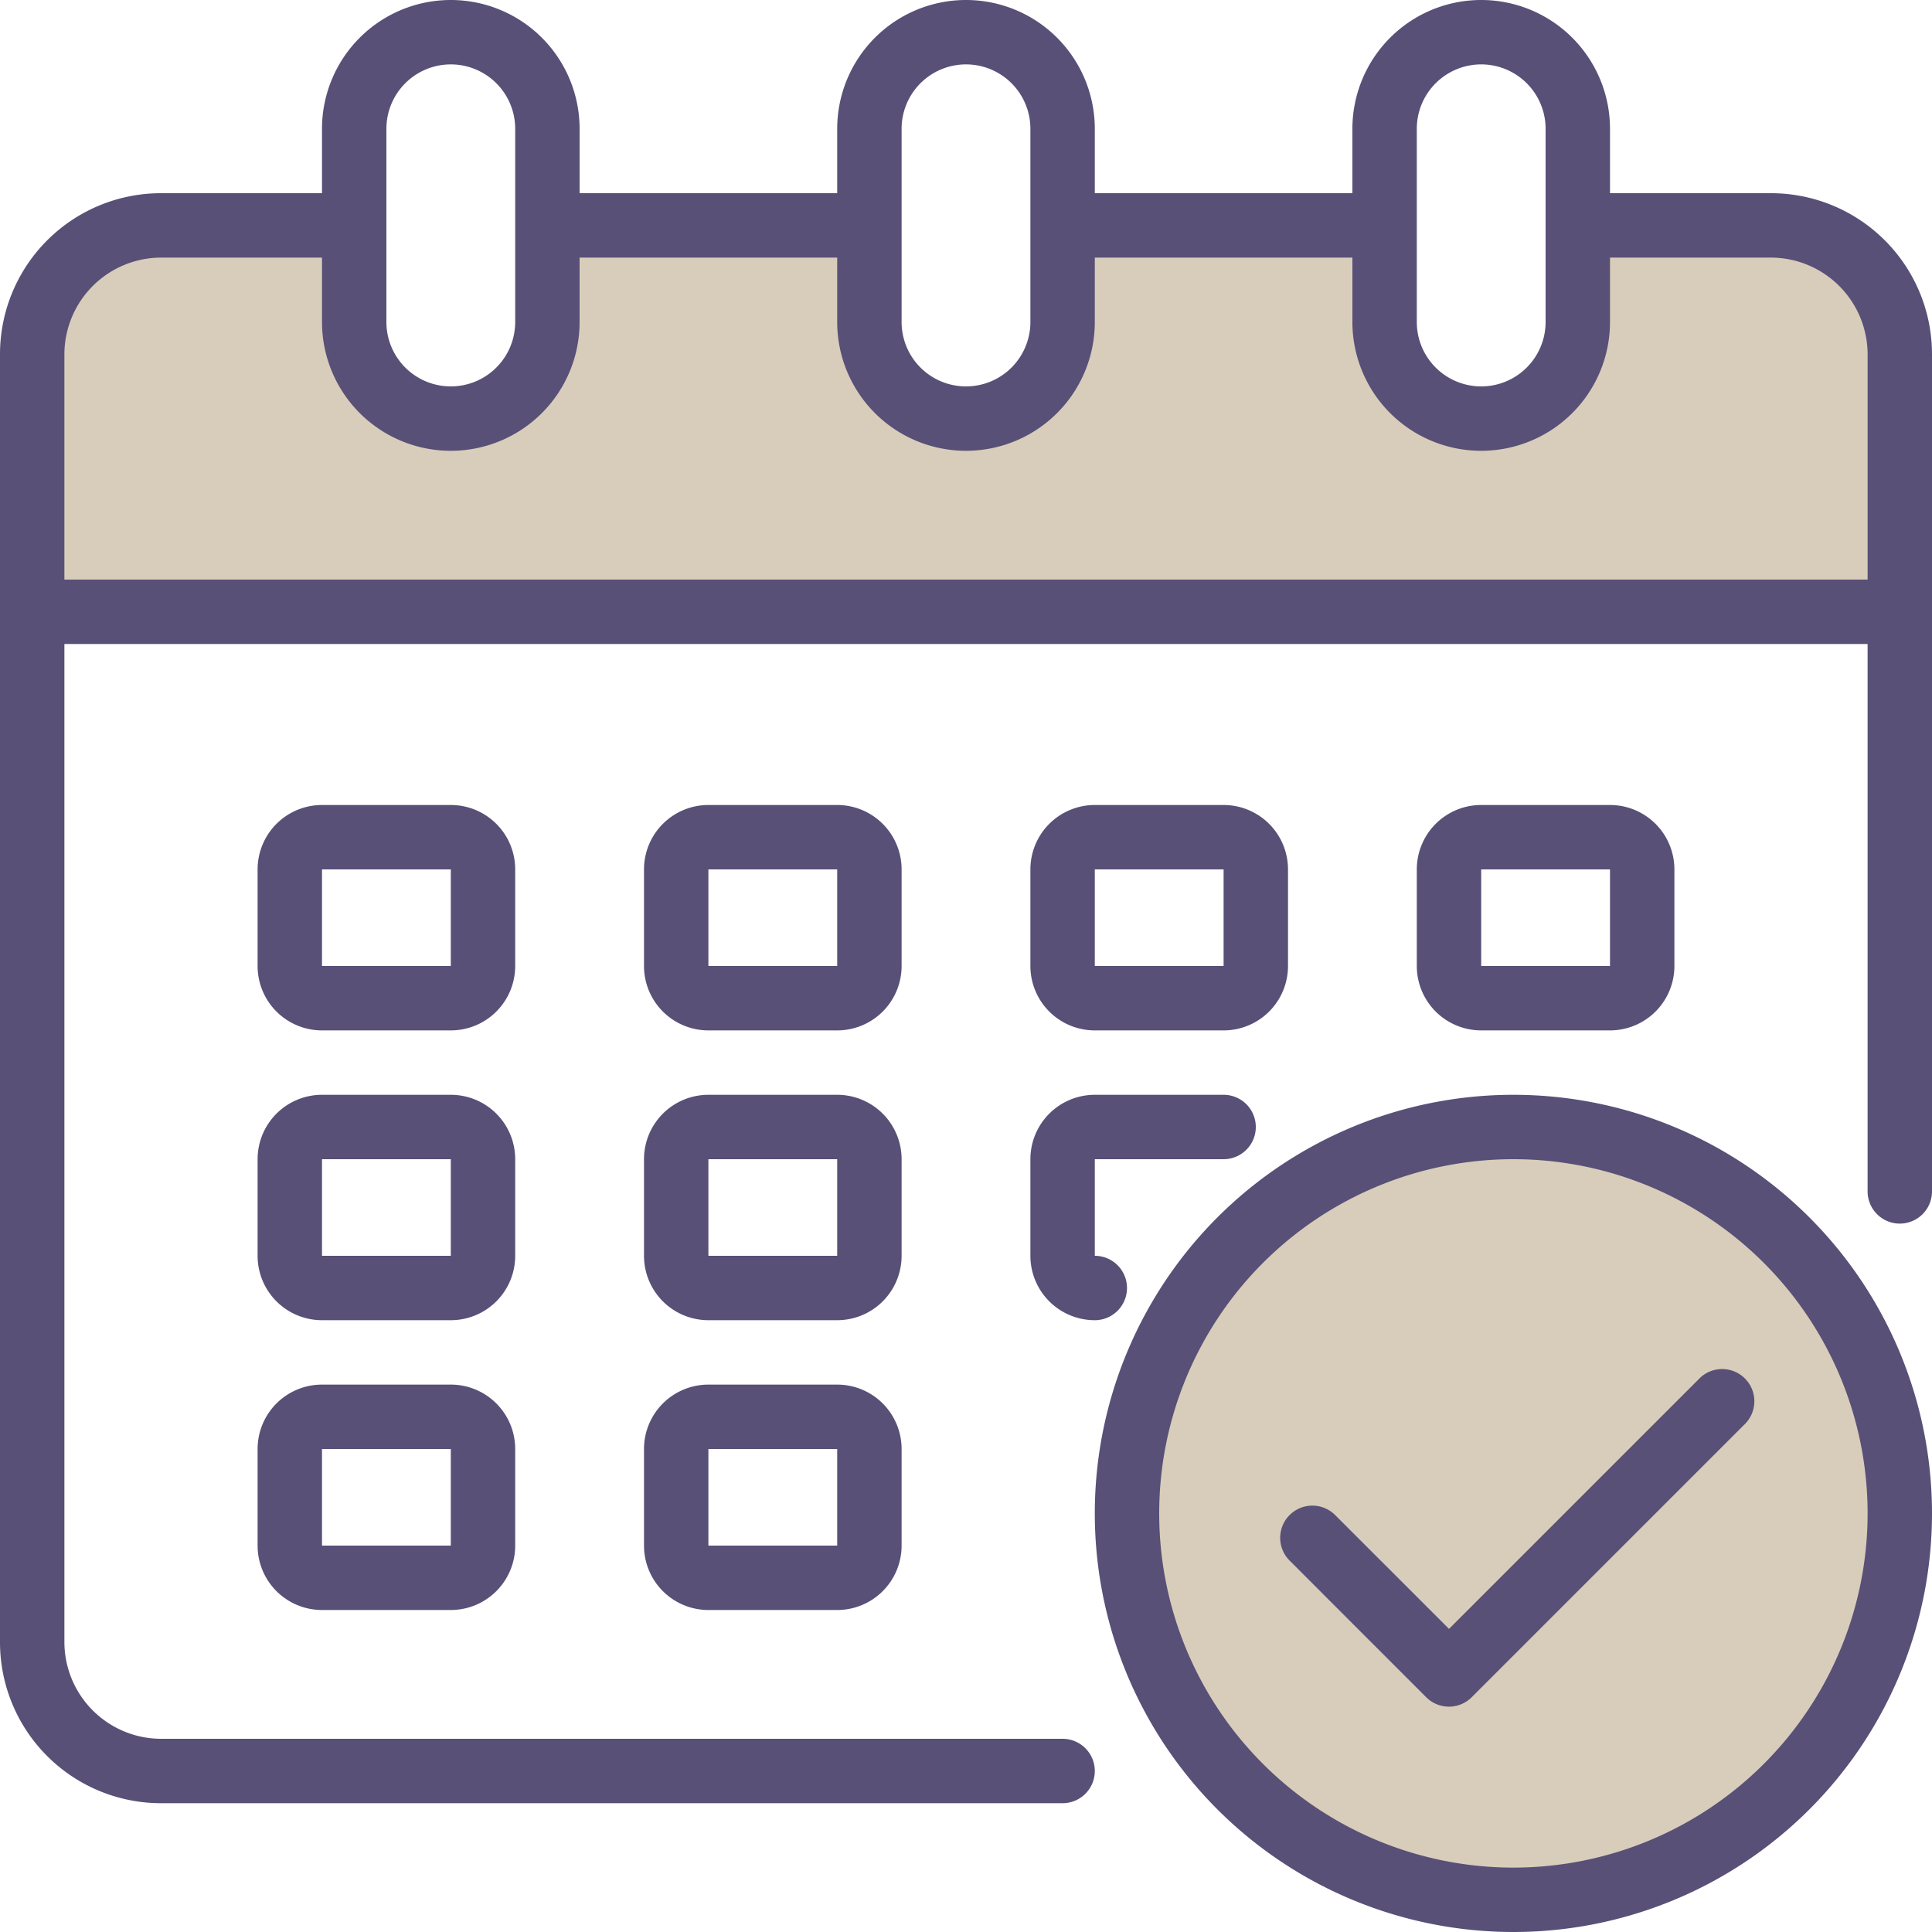 <svg xmlns="http://www.w3.org/2000/svg" width="42" height="42" viewBox="0 0 42 42">
    <defs>
        <style>
            .prefix__cls-1{fill:#d8cdba}.prefix__cls-2{fill:#585077}
        </style>
    </defs>
    <g id="prefix__Calendar" transform="translate(-2 -2)">
        <path id="prefix__Path_16849" d="M40.8 9h-4.2v2.1a2.1 2.1 0 1 1-4.2 0V9h-7v2.1a2.1 2.1 0 1 1-4.2 0V9h-7v2.1a2.1 2.1 0 0 1-4.2 0V9H5.8A2.8 2.8 0 0 0 3 11.8v5.6h40.6v-5.6A2.8 2.8 0 0 0 40.8 9z" class="prefix__cls-1" data-name="Path 16849" transform="translate(-.3 -2.1)"/>
        <ellipse id="prefix__Ellipse_563" cx="8.5" cy="8" class="prefix__cls-1" data-name="Ellipse 563" rx="8.5" ry="8" transform="translate(26 27)"/>
        <g id="prefix__Group_1971" data-name="Group 1971" transform="translate(2 2)">
            <path id="prefix__Path_16850" d="M40.5 6.2H37V4.8a2.8 2.8 0 1 0-5.6 0v1.4h-5.6V4.8a2.8 2.8 0 1 0-5.6 0v1.4h-5.6V4.8a2.8 2.8 0 0 0-5.6 0v1.4H5.5A3.5 3.5 0 0 0 2 9.7v28a3.5 3.5 0 0 0 3.5 3.5h19.6a.7.7 0 1 0 0-1.4H5.5a2.106 2.106 0 0 1-2.1-2.1V16h39.2v11.9a.7.7 0 1 0 1.4 0V9.7a3.5 3.5 0 0 0-3.5-3.5zm-7.7-1.4a1.4 1.4 0 1 1 2.8 0V9a1.4 1.4 0 1 1-2.8 0zm-11.2 0a1.4 1.4 0 1 1 2.8 0V9a1.4 1.4 0 1 1-2.8 0zm-11.2 0a1.4 1.4 0 1 1 2.8 0V9a1.4 1.4 0 1 1-2.8 0zm32.2 9.8H3.4V9.7a2.106 2.106 0 0 1 2.1-2.1H9V9a2.8 2.8 0 0 0 5.6 0V7.6h5.6V9a2.8 2.8 0 1 0 5.6 0V7.6h5.6V9A2.8 2.8 0 1 0 37 9V7.6h3.5a2.106 2.106 0 0 1 2.1 2.1z" class="prefix__cls-2" data-name="Path 16850" transform="translate(-2 -2)"/>
            <path id="prefix__Path_16851" d="M27.6 28.4a1.4 1.4 0 0 0-1.4-1.4h-2.8a1.4 1.4 0 0 0-1.4 1.4v2.1a1.4 1.4 0 0 0 1.4 1.4h2.8a1.4 1.4 0 0 0 1.4-1.4zm-4.2 2.1v-2.1h2.8v2.1z" class="prefix__cls-2" data-name="Path 16851" transform="translate(-8 -9.5)"/>
            <path id="prefix__Path_16852" d="M15.6 28.4a1.4 1.4 0 0 0-1.4-1.4h-2.8a1.4 1.4 0 0 0-1.4 1.4v2.1a1.4 1.4 0 0 0 1.4 1.4h2.8a1.4 1.4 0 0 0 1.4-1.4zm-4.2 2.1v-2.1h2.8v2.1z" class="prefix__cls-2" data-name="Path 16852" transform="translate(-4.4 -9.5)"/>
            <path id="prefix__Path_16853" d="M50.2 31.9a1.4 1.4 0 0 0 1.4-1.4v-2.1a1.4 1.4 0 0 0-1.4-1.4h-2.8a1.4 1.4 0 0 0-1.4 1.4v2.1a1.4 1.4 0 0 0 1.4 1.4zm-2.8-3.5h2.8v2.1h-2.8z" class="prefix__cls-2" data-name="Path 16853" transform="translate(-15.2 -9.5)"/>
            <path id="prefix__Path_16854" d="M27.6 37.4a1.4 1.4 0 0 0-1.4-1.4h-2.8a1.4 1.4 0 0 0-1.4 1.4v2.1a1.4 1.4 0 0 0 1.4 1.4h2.8a1.4 1.4 0 0 0 1.4-1.4zm-4.2 2.1v-2.1h2.8v2.1z" class="prefix__cls-2" data-name="Path 16854" transform="translate(-8 -12.2)"/>
            <path id="prefix__Path_16855" d="M15.6 37.4a1.4 1.4 0 0 0-1.4-1.4h-2.8a1.4 1.4 0 0 0-1.4 1.4v2.1a1.4 1.4 0 0 0 1.4 1.4h2.8a1.4 1.4 0 0 0 1.4-1.4zm-4.2 2.1v-2.1h2.8v2.1z" class="prefix__cls-2" data-name="Path 16855" transform="translate(-4.4 -12.2)"/>
            <path id="prefix__Path_16856" d="M26.2 45h-2.8a1.4 1.4 0 0 0-1.4 1.4v2.1a1.4 1.4 0 0 0 1.4 1.4h2.8a1.4 1.4 0 0 0 1.4-1.4v-2.1a1.4 1.4 0 0 0-1.4-1.4zm-2.8 3.5v-2.1h2.8v2.1z" class="prefix__cls-2" data-name="Path 16856" transform="translate(-8 -14.9)"/>
            <path id="prefix__Path_16857" d="M35.4 31.9h2.8a1.4 1.4 0 0 0 1.4-1.4v-2.1a1.4 1.4 0 0 0-1.4-1.4h-2.8a1.4 1.4 0 0 0-1.4 1.4v2.1a1.4 1.4 0 0 0 1.4 1.4zm0-3.5h2.8v2.1h-2.8z" class="prefix__cls-2" data-name="Path 16857" transform="translate(-11.6 -9.5)"/>
            <path id="prefix__Path_16858" d="M34 39.5a1.4 1.4 0 0 0 1.4 1.4.7.7 0 1 0 0-1.4v-2.1h2.8a.7.7 0 0 0 0-1.4h-2.8a1.4 1.4 0 0 0-1.4 1.4z" class="prefix__cls-2" data-name="Path 16858" transform="translate(-11.6 -12.2)"/>
            <path id="prefix__Path_16859" d="M14.2 45h-2.8a1.4 1.4 0 0 0-1.4 1.4v2.1a1.4 1.4 0 0 0 1.4 1.4h2.8a1.4 1.4 0 0 0 1.4-1.4v-2.1a1.4 1.4 0 0 0-1.4-1.4zm-2.8 3.5v-2.1h2.8v2.1z" class="prefix__cls-2" data-name="Path 16859" transform="translate(-4.4 -14.9)"/>
            <path id="prefix__Path_16860" d="M45.1 36a9.1 9.1 0 1 0 9.1 9.1 9.1 9.1 0 0 0-9.1-9.1zm0 16.8a7.7 7.7 0 1 1 7.7-7.7 7.7 7.7 0 0 1-7.7 7.7z" class="prefix__cls-2" data-name="Path 16860" transform="translate(-12.2 -12.2)"/>
            <path id="prefix__Path_16861" d="M50.872 44.72l-5.445 5.445-2.475-2.475a.7.7 0 1 0-.99.99l2.969 2.97a.7.7 0 0 0 .99 0l5.939-5.939a.7.7 0 1 0-.99-.99z" class="prefix__cls-2" data-name="Path 16861" transform="translate(-13.927 -14.754)"/>
        </g>
    </g>
</svg>
